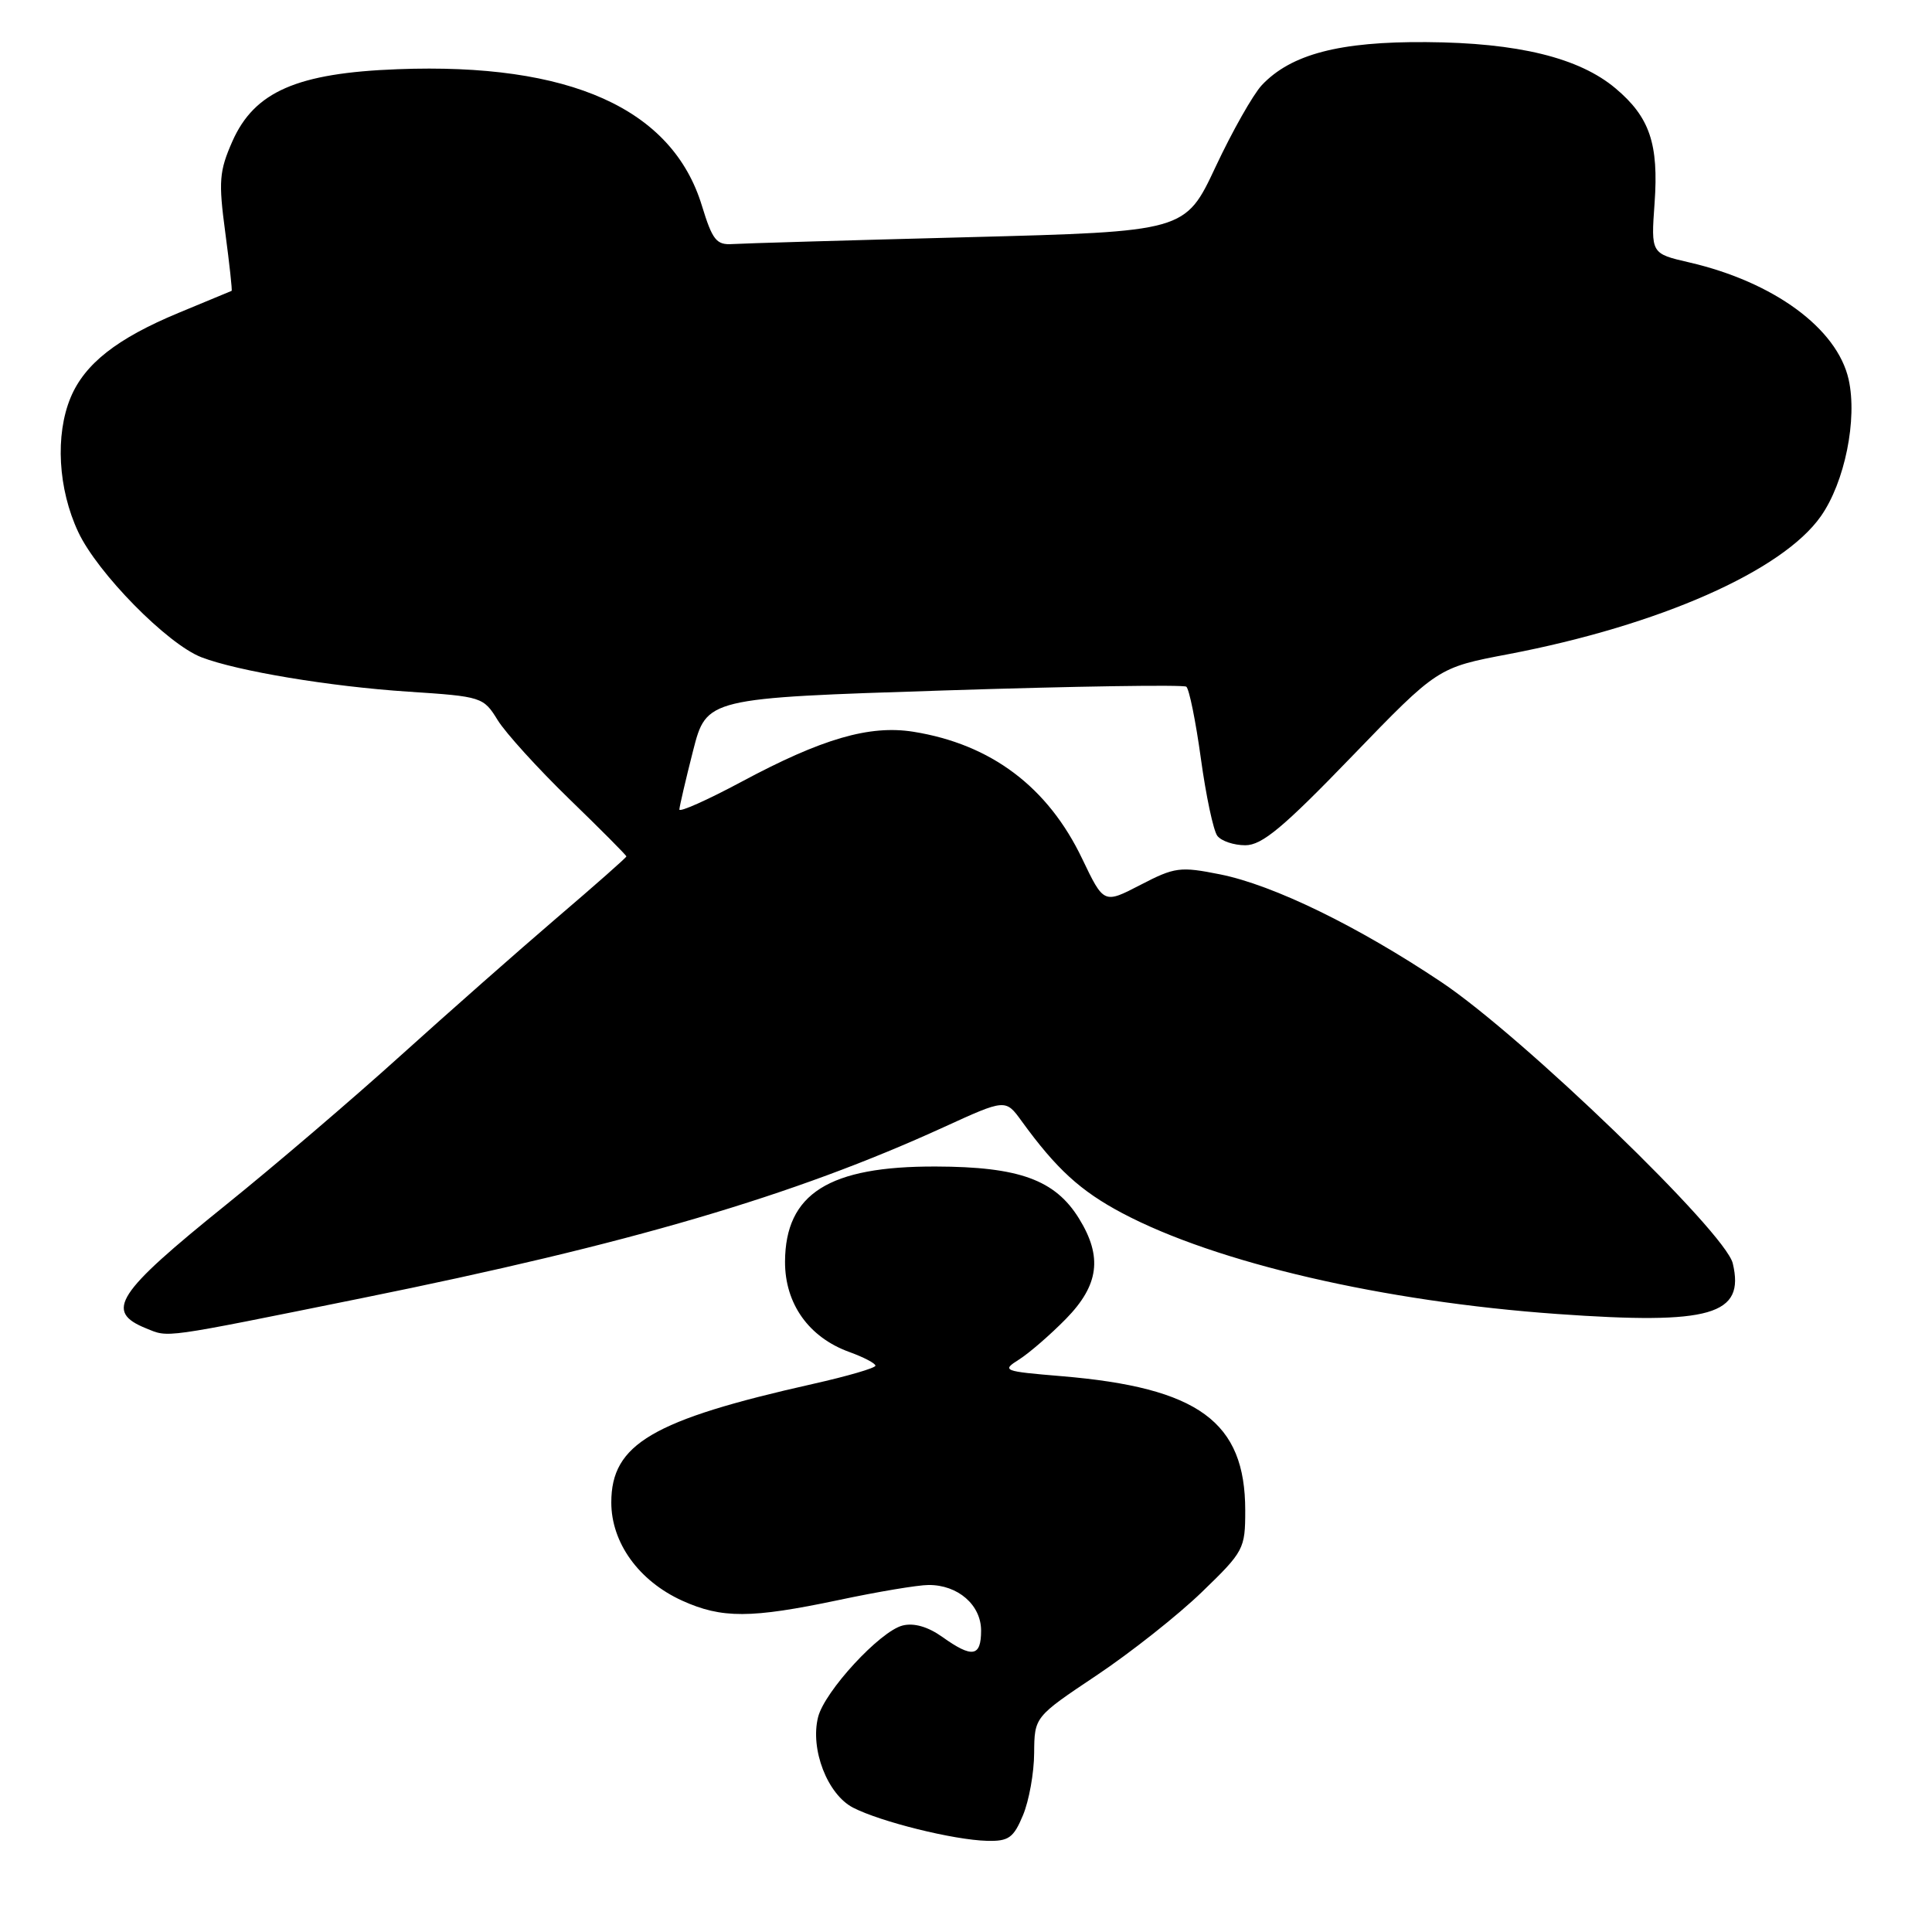 <?xml version="1.0" encoding="UTF-8" standalone="no"?>
<!DOCTYPE svg PUBLIC "-//W3C//DTD SVG 1.1//EN" "http://www.w3.org/Graphics/SVG/1.1/DTD/svg11.dtd" >
<svg xmlns="http://www.w3.org/2000/svg" xmlns:xlink="http://www.w3.org/1999/xlink" version="1.1" viewBox="0 0 256 256">
 <g >
 <path fill="currentColor"
d=" M 135.55 240.53 C 136.35 238.62 137.02 234.91 137.03 232.28 C 137.07 227.50 137.07 227.50 145.28 222.01 C 149.80 218.99 156.09 214.02 159.25 210.96 C 164.82 205.58 165.00 205.24 165.00 200.14 C 165.00 188.38 158.82 183.87 140.66 182.35 C 132.89 181.70 132.69 181.62 135.05 180.13 C 136.40 179.27 139.19 176.85 141.25 174.75 C 145.62 170.28 146.11 166.54 142.98 161.47 C 139.81 156.33 135.05 154.60 124.00 154.57 C 109.84 154.52 104.07 158.16 104.02 167.17 C 104.00 172.75 107.17 177.21 112.55 179.15 C 114.45 179.84 116.00 180.65 116.00 180.96 C 116.00 181.27 112.29 182.35 107.75 183.37 C 86.43 188.16 81.00 191.35 81.00 199.08 C 81.00 204.43 84.65 209.48 90.38 212.09 C 95.65 214.48 99.50 214.46 111.10 212.02 C 116.27 210.92 121.64 210.02 123.03 210.02 C 126.92 209.99 130.00 212.66 130.00 216.06 C 130.00 219.54 128.84 219.74 124.86 216.90 C 122.96 215.55 121.10 215.01 119.60 215.39 C 116.61 216.14 109.26 224.10 108.40 227.53 C 107.33 231.79 109.64 237.76 113.03 239.52 C 116.68 241.40 126.38 243.81 130.80 243.92 C 133.65 243.99 134.30 243.53 135.55 240.53 Z  M 48.00 172.00 C 83.48 164.82 105.13 158.46 125.04 149.36 C 133.24 145.61 133.24 145.61 135.37 148.55 C 139.97 154.89 143.16 157.81 148.71 160.75 C 161.13 167.33 183.28 172.47 206.34 174.11 C 226.71 175.56 231.24 174.26 229.60 167.40 C 228.61 163.26 201.76 137.34 191.00 130.14 C 179.89 122.71 168.75 117.28 161.68 115.86 C 156.37 114.80 155.67 114.89 151.12 117.25 C 146.26 119.77 146.26 119.77 143.40 113.80 C 138.85 104.27 131.32 98.61 121.02 96.96 C 115.22 96.04 108.91 97.87 98.25 103.59 C 93.71 106.02 90.01 107.67 90.02 107.26 C 90.04 106.84 90.85 103.35 91.83 99.50 C 93.62 92.50 93.62 92.50 125.06 91.49 C 142.35 90.93 156.81 90.71 157.19 90.99 C 157.57 91.27 158.44 95.55 159.12 100.50 C 159.80 105.45 160.78 110.06 161.30 110.75 C 161.82 111.44 163.49 112.00 165.01 112.00 C 167.22 112.00 170.02 109.67 179.13 100.23 C 190.50 88.46 190.50 88.46 199.87 86.68 C 219.84 82.87 236.17 75.67 241.27 68.41 C 244.44 63.91 246.14 55.54 244.95 50.26 C 243.42 43.51 235.03 37.36 223.83 34.77 C 218.76 33.60 218.76 33.60 219.24 26.92 C 219.80 19.06 218.60 15.52 214.07 11.71 C 209.25 7.65 201.12 5.66 189.00 5.58 C 177.50 5.49 171.06 7.18 167.19 11.29 C 166.04 12.53 163.28 17.39 161.07 22.11 C 157.05 30.68 157.05 30.68 128.28 31.43 C 112.45 31.84 98.40 32.25 97.05 32.34 C 94.93 32.48 94.40 31.81 93.01 27.27 C 89.09 14.39 75.52 8.30 52.70 9.17 C 39.36 9.67 33.71 12.14 30.79 18.73 C 29.05 22.68 28.94 24.02 29.85 30.81 C 30.41 35.02 30.79 38.49 30.69 38.54 C 30.58 38.58 27.41 39.90 23.63 41.47 C 15.50 44.85 11.23 48.20 9.36 52.67 C 7.29 57.64 7.69 64.80 10.37 70.50 C 12.92 75.94 22.18 85.35 26.69 87.09 C 31.48 88.93 43.74 90.97 54.11 91.65 C 63.86 92.29 64.06 92.36 65.95 95.43 C 67.02 97.15 71.29 101.85 75.44 105.88 C 79.60 109.91 83.00 113.33 83.00 113.48 C 83.00 113.63 78.85 117.29 73.78 121.62 C 68.71 125.96 59.38 134.19 53.03 139.92 C 46.69 145.65 36.33 154.50 30.00 159.60 C 15.37 171.39 13.82 173.77 19.35 176.01 C 22.44 177.25 21.10 177.44 48.00 172.00 Z "/>
</g>
</svg>